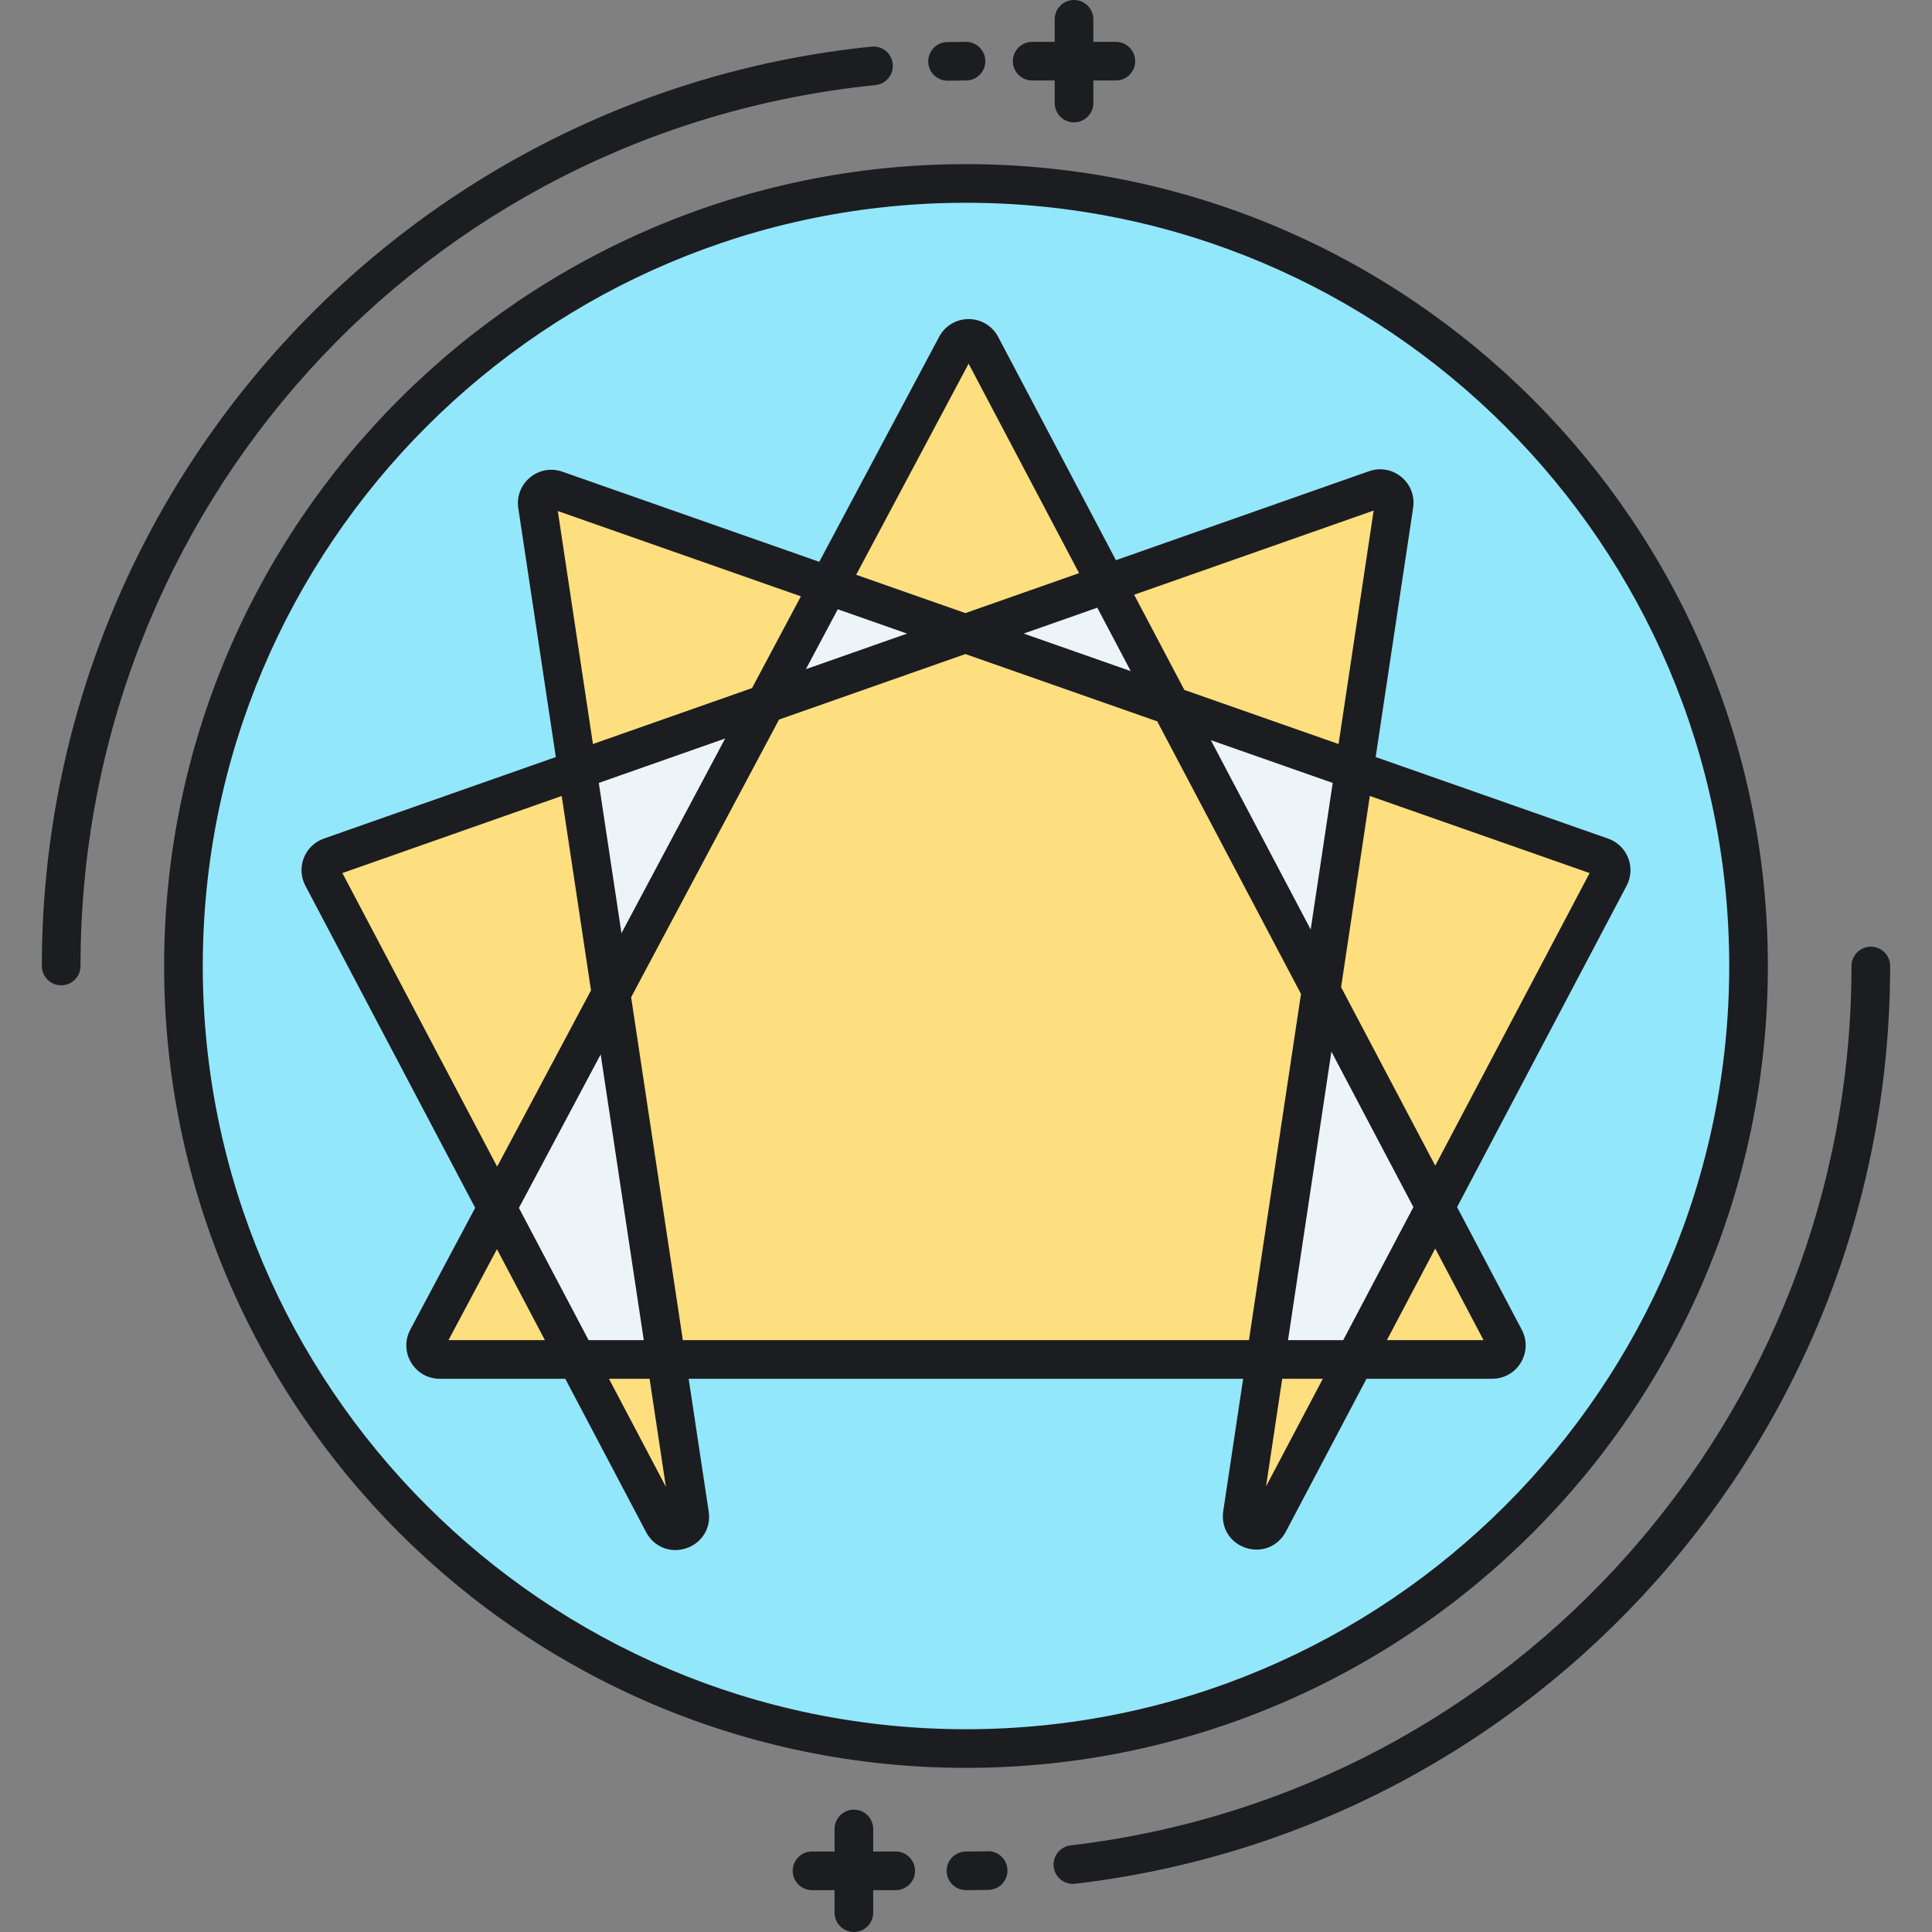 <?xml version="1.0" encoding="utf-8"?>
<!-- Generator: Adobe Illustrator 22.0.0, SVG Export Plug-In . SVG Version: 6.00 Build 0)  -->
<svg version="1.1" id="Layer_1" xmlns="http://www.w3.org/2000/svg" xmlns:xlink="http://www.w3.org/1999/xlink" x="0px" y="0px"
	 viewBox="0 0 500 500" style="enable-background:new 0 0 500 500;" xml:space="preserve">
<rect x="0" y="0" width="500" height="500" fill="#808080" stroke="none"/>
<style type="text/css">
	.st0{fill:#FDDF7F;}
	.st1{fill:#ECF4F7;}
	.st2{fill:#93E7FB;}
	.st3{fill:#1C1D21;}
	.st4{fill:#AAB1BA;}
</style>
<g>
	<circle class="st2" cx="250" cy="250" r="202.523"/>
</g>
<g>
	<path class="st0" d="M414.53,221.751l-64.067-22.479l10.315-68.624c0.408-2.716-2.221-4.89-4.812-3.979l-69.562,24.451
		l-32.483-61.597c-1.364-2.586-5.065-2.594-6.439-0.013l-33.045,62.037l-70.549-24.753c-2.591-0.909-5.219,1.266-4.81,3.982
		l10.331,68.498l-63.942,22.475c-2.099,0.738-3.053,3.168-2.015,5.137l45.189,85.731l-18.033,33.854
		c-1.293,2.427,0.466,5.357,3.216,5.357h35.485l22.331,42.365c1.914,3.632,7.439,1.817,6.827-2.243l-6.051-40.123h155.116
		l-6.015,40.015c-0.61,4.058,4.912,5.871,6.826,2.242l22.292-42.256h35.571c2.743,0,4.503-2.917,3.223-5.344l-17.984-34.103
		l45.1-85.49C417.586,224.92,416.631,222.488,414.53,221.751z"/>
</g>
<g>
	<polygon class="st1" points="371.446,312.38 350.636,351.826 327.532,351.826 341.884,256.352 	"/>
</g>
<g>
	<polygon class="st1" points="158.145,257.196 128.642,312.615 149.31,351.826 172.417,351.826 	"/>
</g>
<g>
	<polygon class="st1" points="214.438,151.546 198.119,182.151 249.846,163.969 	"/>
</g>
<g>
	<polygon class="st1" points="286.405,151.119 249.846,163.969 303,182.619 	"/>
</g>
<g>
	<polygon class="st1" points="303,182.619 341.884,256.352 350.463,199.272 	"/>
</g>
<g>
	<polygon class="st1" points="198.119,182.151 158.145,257.196 149.41,199.272 	"/>
</g>
<path class="st3" d="M262.124,15.833c0-2.761,2.239-5,5-5h5.833V5c0-2.761,2.239-5,5-5s5,2.239,5,5v5.833h5.833c2.761,0,5,2.239,5,5
	s-2.239,5-5,5h-5.833v5.833c0,2.761-2.239,5-5,5s-5-2.239-5-5v-5.833h-5.833C264.363,20.833,262.124,18.594,262.124,15.833z
	 M231.815,479.167h-5.833v-5.833c0-2.761-2.239-5-5-5s-5,2.239-5,5v5.833h-5.833c-2.761,0-5,2.239-5,5s2.239,5,5,5h5.833V495
	c0,2.761,2.239,5,5,5s5-2.239,5-5v-5.833h5.833c2.761,0,5-2.239,5-5S234.577,479.167,231.815,479.167z M250,457.523
	c-114.429,0-207.523-93.094-207.523-207.523S135.571,42.477,250,42.477S457.523,135.571,457.523,250S364.429,457.523,250,457.523z
	 M250,447.523c108.915,0,197.523-88.608,197.523-197.523S358.915,52.477,250,52.477S52.477,141.085,52.477,250
	S141.085,447.523,250,447.523z M245.22,20.88c0.034,0,0.068,0,0.102-0.001c1.556-0.031,3.115-0.046,4.678-0.046c2.761,0,5-2.239,5-5
	s-2.239-5-5-5c-1.63,0-3.256,0.016-4.877,0.048c-2.761,0.055-4.955,2.338-4.899,5.099C240.278,18.707,242.505,20.88,245.22,20.88z
	 M226.571,22.016c2.748-0.279,4.749-2.732,4.47-5.479c-0.279-2.747-2.734-4.743-5.479-4.47
	c-58.608,5.95-112.8,33.338-152.594,77.119C32.9,133.269,10.833,190.38,10.833,250c0,2.761,2.239,5,5,5s5-2.239,5-5
	C20.833,131.935,109.281,33.922,226.571,22.016z M255.614,479.1c-1.864,0.044-3.752,0.067-5.614,0.067c-2.761,0-5,2.239-5,5
	s2.239,5,5,5c1.94,0,3.909-0.023,5.852-0.07c2.761-0.066,4.945-2.357,4.879-5.118C260.666,481.218,258.373,479.016,255.614,479.1z
	 M484.167,245c-2.761,0-5,2.239-5,5c0,116.187-86.88,214.027-202.09,227.585c-2.742,0.323-4.704,2.808-4.381,5.55
	c0.299,2.544,2.459,4.416,4.959,4.416c0.195,0,0.393-0.011,0.591-0.035C398.491,473.366,489.167,371.256,489.167,250
	C489.167,247.239,486.928,245,484.167,245z M183.412,391.203c0.642,4.252-1.764,8.159-5.849,9.501
	c-0.929,0.305-1.868,0.452-2.786,0.452c-3.119,0-6.01-1.694-7.559-4.633l-20.925-39.697h-32.484c-3.064,0-5.834-1.568-7.411-4.195
	c-1.577-2.626-1.658-5.809-0.218-8.513l16.795-31.531l-43.946-83.372c-1.173-2.226-1.319-4.845-0.4-7.187
	c0.918-2.342,2.807-4.164,5.18-4.999l60.039-21.103l-9.714-64.407c-0.456-3.025,0.678-5.996,3.035-7.947
	c2.356-1.951,5.487-2.51,8.374-1.499l66.485,23.327l31.024-58.243c1.505-2.827,4.428-4.58,7.629-4.58c0.006,0,0.012,0,0.018,0
	c3.208,0.006,6.131,1.773,7.628,4.611l30.474,57.787l65.506-23.025c0,0,0,0,0,0c2.886-1.015,6.018-0.456,8.375,1.494
	c2.358,1.95,3.494,4.92,3.039,7.946l-9.7,64.533l60.163,21.109c2.375,0.833,4.265,2.655,5.185,4.998
	c0.919,2.344,0.774,4.965-0.401,7.191l-43.878,83.173l16.746,31.755c0,0,0,0,0,0c1.425,2.703,1.334,5.879-0.245,8.496
	s-4.345,4.179-7.401,4.179h-32.54l-20.886,39.59c-2.006,3.802-6.257,5.519-10.342,4.179c-4.083-1.341-6.49-5.246-5.851-9.497
	l5.152-34.271H178.227L183.412,391.203z M323.228,346.826l13.467-89.594l-37.202-70.545l-49.646-17.419l-48.232,16.953
	l-38.28,71.865l13.383,88.74H323.228z M155.455,272.883l-21.162,39.729l18.034,34.214h14.279L155.455,272.883z M160.836,241.509
	l26.839-50.387l-32.704,11.496L160.836,241.509z M234.756,163.974l-17.937-6.294l-8.257,15.501L234.756,163.974z M292.635,173.683
	l-8.655-16.412l-19.044,6.694L292.635,173.683z M344.904,202.621l-31.539-11.066l25.838,48.995L344.904,202.621z M333.34,346.826
	h14.281l18.164-34.431l-21.221-40.241L333.34,346.826z M342.346,356.826h-10.509l-4.187,27.856L342.346,356.826z M371.437,323.112
	l-12.51,23.714h25.016L371.437,323.112z M354.51,205.991l-7.438,49.481l24.367,46.207l39.951-75.73L354.51,205.991z
	 M293.518,153.919l12.99,24.632l39.91,14.003l9.082-60.421L293.518,153.919z M221.575,148.751l28.27,9.919l29.42-10.341
	l-28.588-54.211L221.575,148.751z M144.359,132.256l9.093,60.295l41.169-14.471l12.651-23.75L144.359,132.256z M128.657,301.921
	l24.297-45.615l-7.588-50.312l-56.758,19.95L128.657,301.921z M141.022,346.826l-12.412-23.547l-12.543,23.547H141.022z
	 M172.329,384.774l-4.215-27.948h-10.517L172.329,384.774z"/>
</svg>
